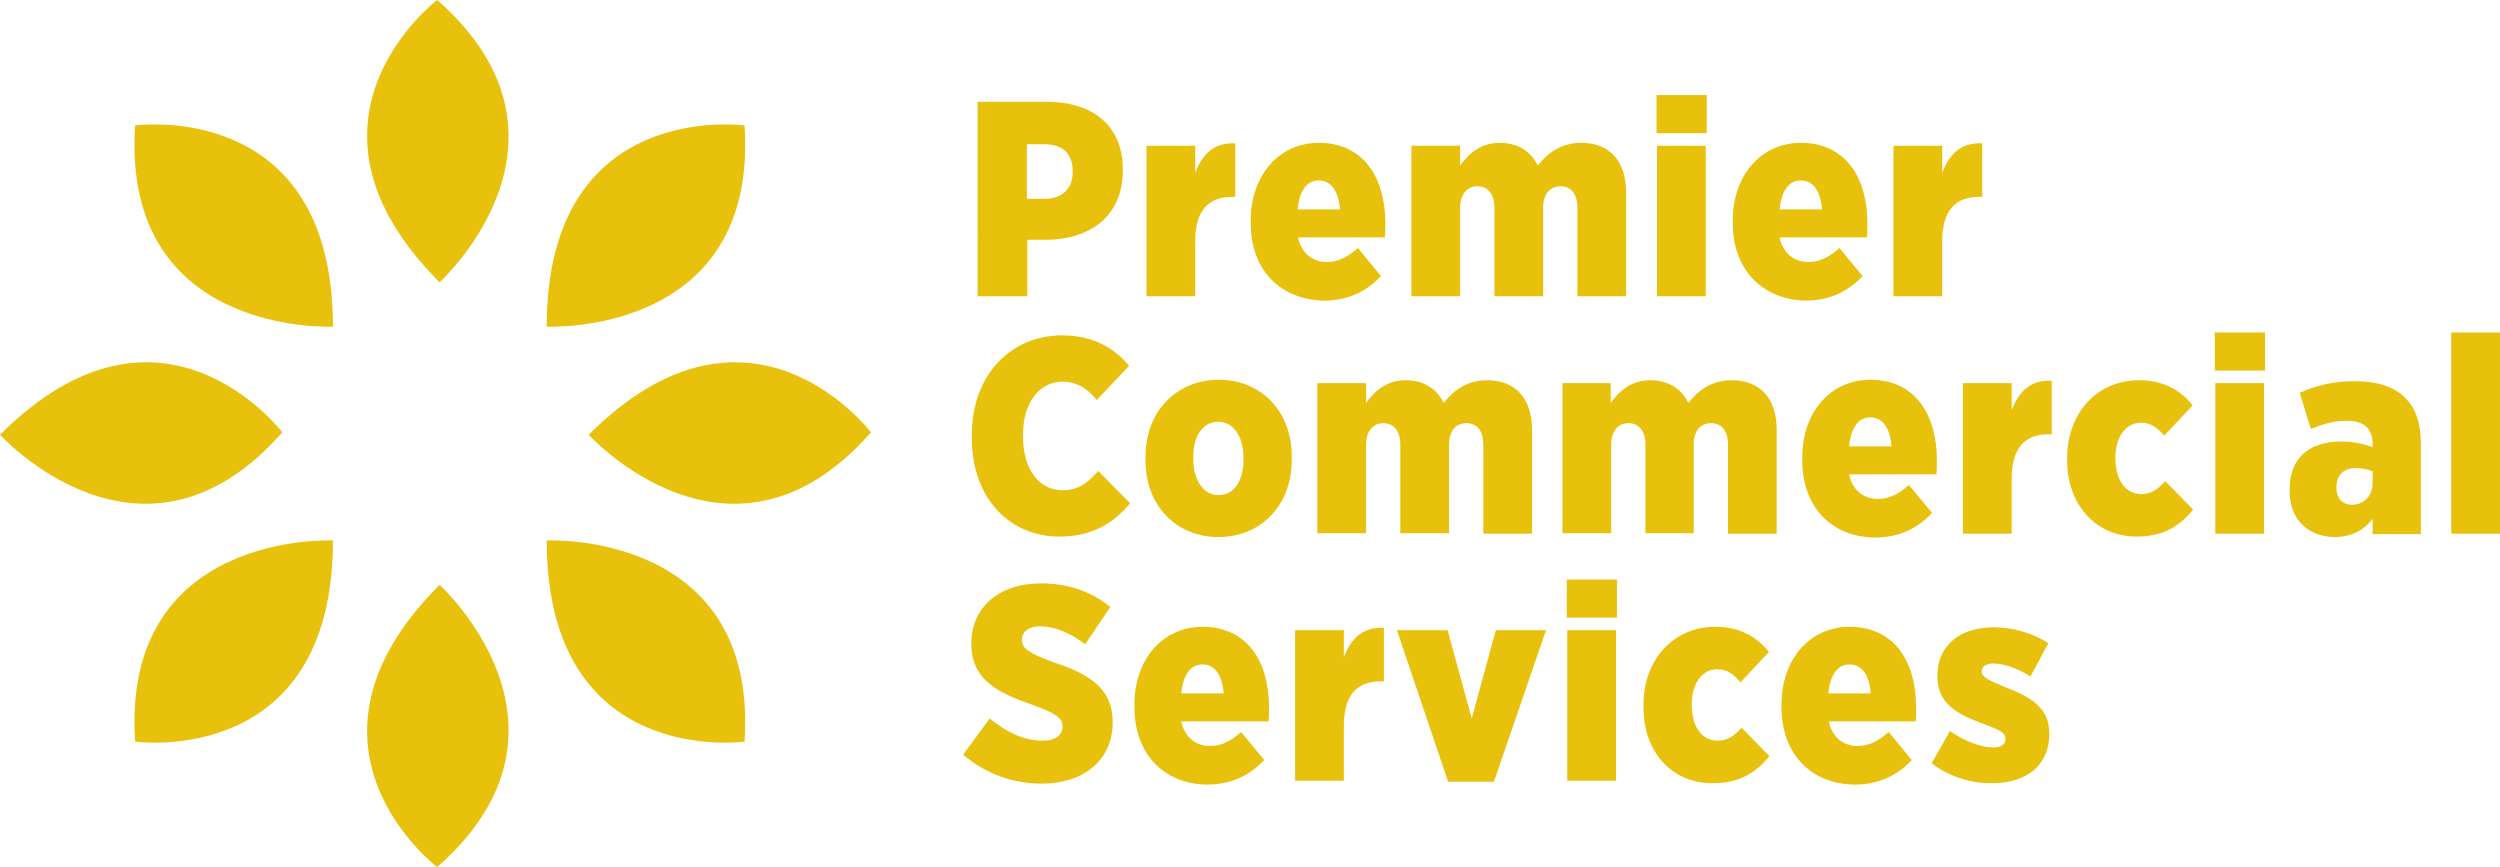 <?xml version="1.0" encoding="utf-8"?>
<!-- Generator: Adobe Illustrator 19.2.0, SVG Export Plug-In . SVG Version: 6.00 Build 0)  -->
<svg version="1.1" id="Layer_1" xmlns="http://www.w3.org/2000/svg" xmlns:xlink="http://www.w3.org/1999/xlink" x="0px" y="0px"
	 viewBox="0 0 518.1 179.7" style="enable-background:new 0 0 518.1 179.7;" xml:space="preserve">
<style type="text/css">
	.st0{fill:#E8C10D;}
</style>
<g>
	<path class="st0" d="M202.6,21.1H217c9.5,0,15.7,5,15.7,14v0.2c0,9.7-7,14.3-15.8,14.4h-4v11.7h-10.3V21.1z M216.5,41.2
		c3.6,0,5.8-2.1,5.8-5.5v-0.2c0-3.7-2.1-5.6-5.9-5.6h-3.6v11.3H216.5z"/>
	<path class="st0" d="M237.6,30.2h10.1v5.6c1.5-3.9,3.9-6.3,8.3-6.1v11.1h-0.7c-4.9,0-7.6,2.9-7.6,9.2v11.4h-10.1V30.2z"/>
	<path class="st0" d="M259.2,46.3v-0.6c0-9.4,5.9-16.1,14.1-16.1c9.2,0,13.8,7.1,13.8,16.7c0,0.4,0,2.1-0.1,2.9H269
		c0.7,3.3,3,5.1,6,5.1c2.5,0,4.5-1.2,6.4-2.9l4.8,5.8c-2.9,3.1-6.7,5.1-11.9,5.1C265.4,62.1,259.2,56,259.2,46.3z M277.7,43.4
		c-0.3-3.9-1.9-6-4.4-6c-2.4,0-4,2-4.4,6H277.7z"/>
	<path class="st0" d="M292.5,30.2h10.1v4.1c1.8-2.5,4.3-4.7,8.2-4.7c3.7,0,6.4,1.7,7.9,4.7c2.2-2.8,5-4.7,9-4.7
		c5.8,0,9.3,3.7,9.3,10.3v21.5h-10.1V43c0-2.8-1.3-4.4-3.5-4.4s-3.6,1.6-3.6,4.4v18.4h-10.1V43c0-2.8-1.4-4.4-3.5-4.4
		c-2.1,0-3.6,1.6-3.6,4.4v18.4h-10.1V30.2z"/>
	<path class="st0" d="M343.3,19.7h10.4v7.9h-10.4V19.7z M343.4,30.2h10.1v31.2h-10.1V30.2z"/>
	<path class="st0" d="M359.1,46.3v-0.6c0-9.4,5.9-16.1,14.1-16.1c9.2,0,13.8,7.1,13.8,16.7c0,0.4,0,2.1-0.1,2.9h-18.1
		c0.7,3.3,3,5.1,6,5.1c2.5,0,4.5-1.2,6.4-2.9l4.8,5.8c-2.9,3.1-6.7,5.1-11.9,5.1C365.4,62.1,359.1,56,359.1,46.3z M377.6,43.4
		c-0.3-3.9-1.9-6-4.4-6c-2.4,0-4,2-4.4,6H377.6z"/>
	<path class="st0" d="M392.4,30.2h10.1v5.6c1.5-3.9,3.9-6.3,8.3-6.1v11.1h-0.7c-4.9,0-7.6,2.9-7.6,9.2v11.4h-10.1V30.2z"/>
</g>
<g>
	<path class="st0" d="M201.4,90.8v-0.7c0-12.4,8.1-20.6,18.7-20.6c6.3,0,10.7,2.5,13.9,6.3l-6.7,7.1c-1.7-2.1-3.9-3.8-7.1-3.8
		c-4.7,0-8.2,4.2-8.2,11.1v0.2c0,7.2,3.6,11.2,8.2,11.2c3.5,0,5.5-1.8,7.4-4l6.6,6.7c-3.3,4-7.8,6.9-14.5,6.9
		C209.4,111.3,201.4,103.4,201.4,90.8z"/>
	<path class="st0" d="M237.4,95.5v-0.9c0-9.2,6.3-15.9,15.2-15.9c8.8,0,15.1,6.6,15.1,15.8v0.9c0,9.2-6.3,15.9-15.2,15.9
		C243.7,111.3,237.4,104.7,237.4,95.5z M257.7,95.3v-0.5c0-4.3-2.1-7.4-5.2-7.4c-3.3,0-5.2,3-5.2,7.3v0.5c0,4.3,2.1,7.4,5.2,7.4
		C255.8,102.6,257.7,99.6,257.7,95.3z"/>
	<path class="st0" d="M273,79.4h10.1v4.1c1.8-2.5,4.3-4.7,8.2-4.7c3.7,0,6.4,1.7,7.9,4.7c2.2-2.8,5-4.7,9-4.7
		c5.8,0,9.3,3.7,9.3,10.3v21.5h-10.1V92.1c0-2.8-1.3-4.4-3.5-4.4s-3.6,1.6-3.6,4.4v18.4h-10.1V92.1c0-2.8-1.4-4.4-3.5-4.4
		c-2.1,0-3.6,1.6-3.6,4.4v18.4H273V79.4z"/>
	<path class="st0" d="M323.7,79.4h10.1v4.1c1.8-2.5,4.3-4.7,8.2-4.7c3.7,0,6.4,1.7,7.9,4.7c2.2-2.8,5-4.7,9-4.7
		c5.8,0,9.3,3.7,9.3,10.3v21.5h-10.1V92.1c0-2.8-1.3-4.4-3.5-4.4s-3.6,1.6-3.6,4.4v18.4H341V92.1c0-2.8-1.4-4.4-3.5-4.4
		c-2.1,0-3.6,1.6-3.6,4.4v18.4h-10.1V79.4z"/>
	<path class="st0" d="M373.5,95.4v-0.6c0-9.4,5.9-16.1,14.1-16.1c9.2,0,13.8,7.1,13.8,16.7c0,0.4,0,2.1-0.1,2.9h-18.1
		c0.7,3.3,3,5.1,6,5.1c2.5,0,4.5-1.2,6.4-2.9l4.8,5.8c-2.9,3.1-6.7,5.1-11.9,5.1C379.7,111.3,373.5,105.2,373.5,95.4z M392,92.5
		c-0.3-3.9-1.9-6-4.4-6c-2.4,0-4,2-4.4,6H392z"/>
	<path class="st0" d="M406.8,79.4h10.1v5.6c1.5-3.9,3.9-6.3,8.3-6.1V90h-0.7c-4.9,0-7.6,2.9-7.6,9.2v11.4h-10.1V79.4z"/>
	<path class="st0" d="M428.4,95.5v-0.6c0-9.2,6.1-16.1,14.9-16.1c5,0,8.5,2,11.1,5.2l-5.9,6.3c-1.3-1.6-2.7-2.7-4.8-2.7
		c-3.2,0-5.3,3-5.3,7.2V95c0,4.5,2.1,7.4,5.4,7.4c2.1,0,3.5-1.1,4.9-2.7l5.8,5.9c-2.7,3.4-6.3,5.6-11.5,5.6
		C434.4,111.3,428.4,104.6,428.4,95.5z"/>
	<path class="st0" d="M459,68.9h10.4v7.9H459V68.9z M459.1,79.4h10.1v31.2h-10.1V79.4z"/>
	<path class="st0" d="M474.5,101.8v-0.4c0-6.7,4.3-9.9,10.7-9.9c2.5,0,4.8,0.5,6.5,1.2V92c0-3.2-1.8-4.8-5.4-4.8
		c-3,0-5.4,0.9-7.4,1.7l-2.3-7.5c3.1-1.4,6.8-2.4,11.4-2.4c4.8,0,8.3,1.2,10.5,3.5c2.2,2.2,3.2,5.3,3.2,9.5v18.7h-10v-3.2
		c-1.8,2.4-4.4,3.8-8,3.8C478.5,111.2,474.5,107.8,474.5,101.8z M491.7,100v-2.3c-0.9-0.4-2.2-0.7-3.5-0.7c-2.5,0-4,1.5-4,3.9v0.2
		c0,2.2,1.3,3.5,3.2,3.5C489.8,104.6,491.7,102.9,491.7,100z"/>
	<path class="st0" d="M508,68.9h10.1v41.7H508V68.9z"/>
</g>
<g>
	<path class="st0" d="M199.6,156.4l5.5-7.5c3.3,2.7,7,4.6,10.9,4.6c2.8,0,4.2-1.2,4.2-2.9v-0.1c0-1.6-1.2-2.6-5.9-4.3
		c-7.6-2.6-13-5.4-13-12.7v-0.2c0-7.3,5.6-12.4,14.4-12.4c5.4,0,10.2,1.5,14.4,4.9l-5.2,7.7c-2.8-2.1-6.1-3.7-9.4-3.7
		c-2.4,0-3.7,1.2-3.7,2.7v0.1c0,1.8,1.3,2.7,6.4,4.6c7.7,2.5,12.4,5.6,12.4,12.4v0.1c0,7.8-6,12.7-14.7,12.7
		C210.1,162.4,204.4,160.5,199.6,156.4z"/>
	<path class="st0" d="M235.1,146.6V146c0-9.4,5.9-16.1,14.1-16.1c9.2,0,13.8,7.1,13.8,16.7c0,0.4,0,2.1-0.1,2.9h-18.1
		c0.7,3.3,3,5.1,6,5.1c2.5,0,4.5-1.2,6.4-2.9l4.8,5.8c-2.9,3.1-6.7,5.1-11.9,5.1C241.4,162.5,235.1,156.4,235.1,146.6z M253.6,143.7
		c-0.3-3.9-1.9-6-4.4-6c-2.4,0-4,2-4.4,6H253.6z"/>
	<path class="st0" d="M268.4,130.6h10.1v5.6c1.5-3.9,3.9-6.3,8.3-6.1v11.1h-0.7c-4.9,0-7.6,2.9-7.6,9.2v11.4h-10.1V130.6z"/>
	<path class="st0" d="M289.5,130.6H300l5,18.3l5-18.3h10.4L309.6,162h-9.5L289.5,130.6z"/>
	<path class="st0" d="M324.7,120.1h10.4v7.9h-10.4V120.1z M324.8,130.6h10.1v31.2h-10.1V130.6z"/>
	<path class="st0" d="M340.6,146.7V146c0-9.2,6.1-16.1,14.9-16.1c5,0,8.5,2,11.1,5.2l-5.9,6.3c-1.3-1.6-2.7-2.7-4.8-2.7
		c-3.2,0-5.3,3-5.3,7.2v0.2c0,4.5,2.1,7.4,5.4,7.4c2.1,0,3.5-1.1,4.9-2.7l5.8,5.9c-2.7,3.4-6.3,5.6-11.5,5.6
		C346.5,162.5,340.6,155.8,340.6,146.7z"/>
	<path class="st0" d="M369.2,146.6V146c0-9.4,5.9-16.1,14.1-16.1c9.2,0,13.8,7.1,13.8,16.7c0,0.4,0,2.1-0.1,2.9H379
		c0.7,3.3,3,5.1,6,5.1c2.5,0,4.5-1.2,6.4-2.9l4.8,5.8c-2.9,3.1-6.7,5.1-11.9,5.1C375.5,162.5,369.2,156.4,369.2,146.6z M387.7,143.7
		c-0.3-3.9-1.9-6-4.4-6c-2.4,0-4,2-4.4,6H387.7z"/>
	<path class="st0" d="M400.3,158.2l3.8-6.7c3.1,2.1,6.3,3.4,9,3.4c1.7,0,2.5-0.7,2.5-1.7V153c0-1.2-1.4-1.8-4.6-3
		c-5.5-2-9.5-4.2-9.5-9.9v-0.1c0-6.3,4.8-10,11.6-10c3.9,0,8,1.1,11.4,3.3l-3.7,6.9c-2.5-1.6-5.4-2.7-7.7-2.7
		c-1.6,0-2.4,0.7-2.4,1.6v0.1c0,1.2,1.6,1.8,4.6,3.1c5.6,2.1,9.4,4.4,9.4,9.7v0.1c0,6.5-4.7,10.2-11.8,10.2
		C409,162.4,404.3,161.2,400.3,158.2z"/>
</g>
<g>
	<path class="st0" d="M154.3,26c0,0-41-5.7-41,41.7C113.3,67.7,157.2,69.8,154.3,26z"/>
	<path class="st0" d="M28,26c0,0,41-5.7,41,41.7C69,67.7,25.1,69.8,28,26z"/>
	<path class="st0" d="M180.5,89.6c0,0-25-33-58.5,0.5C122,90.1,151.5,122.6,180.5,89.6z"/>
	<path class="st0" d="M58.5,89.6c0,0-25-33-58.5,0.5C0,90.1,29.5,122.6,58.5,89.6z"/>
	<path class="st0" d="M90.6,0c0,0-33,25,0.5,58.5C91.1,58.5,123.6,29,90.6,0z"/>
	<path class="st0" d="M154.3,153.7c0,0-41,5.7-41-41.7C113.3,112,157.2,109.9,154.3,153.7z"/>
	<path class="st0" d="M28,153.7c0,0,41,5.7,41-41.7C69,112,25.1,109.9,28,153.7z"/>
	<path class="st0" d="M90.6,179.7c0,0-33-25,0.5-58.5C91.1,121.2,123.6,150.7,90.6,179.7z"/>
</g>
</svg>
